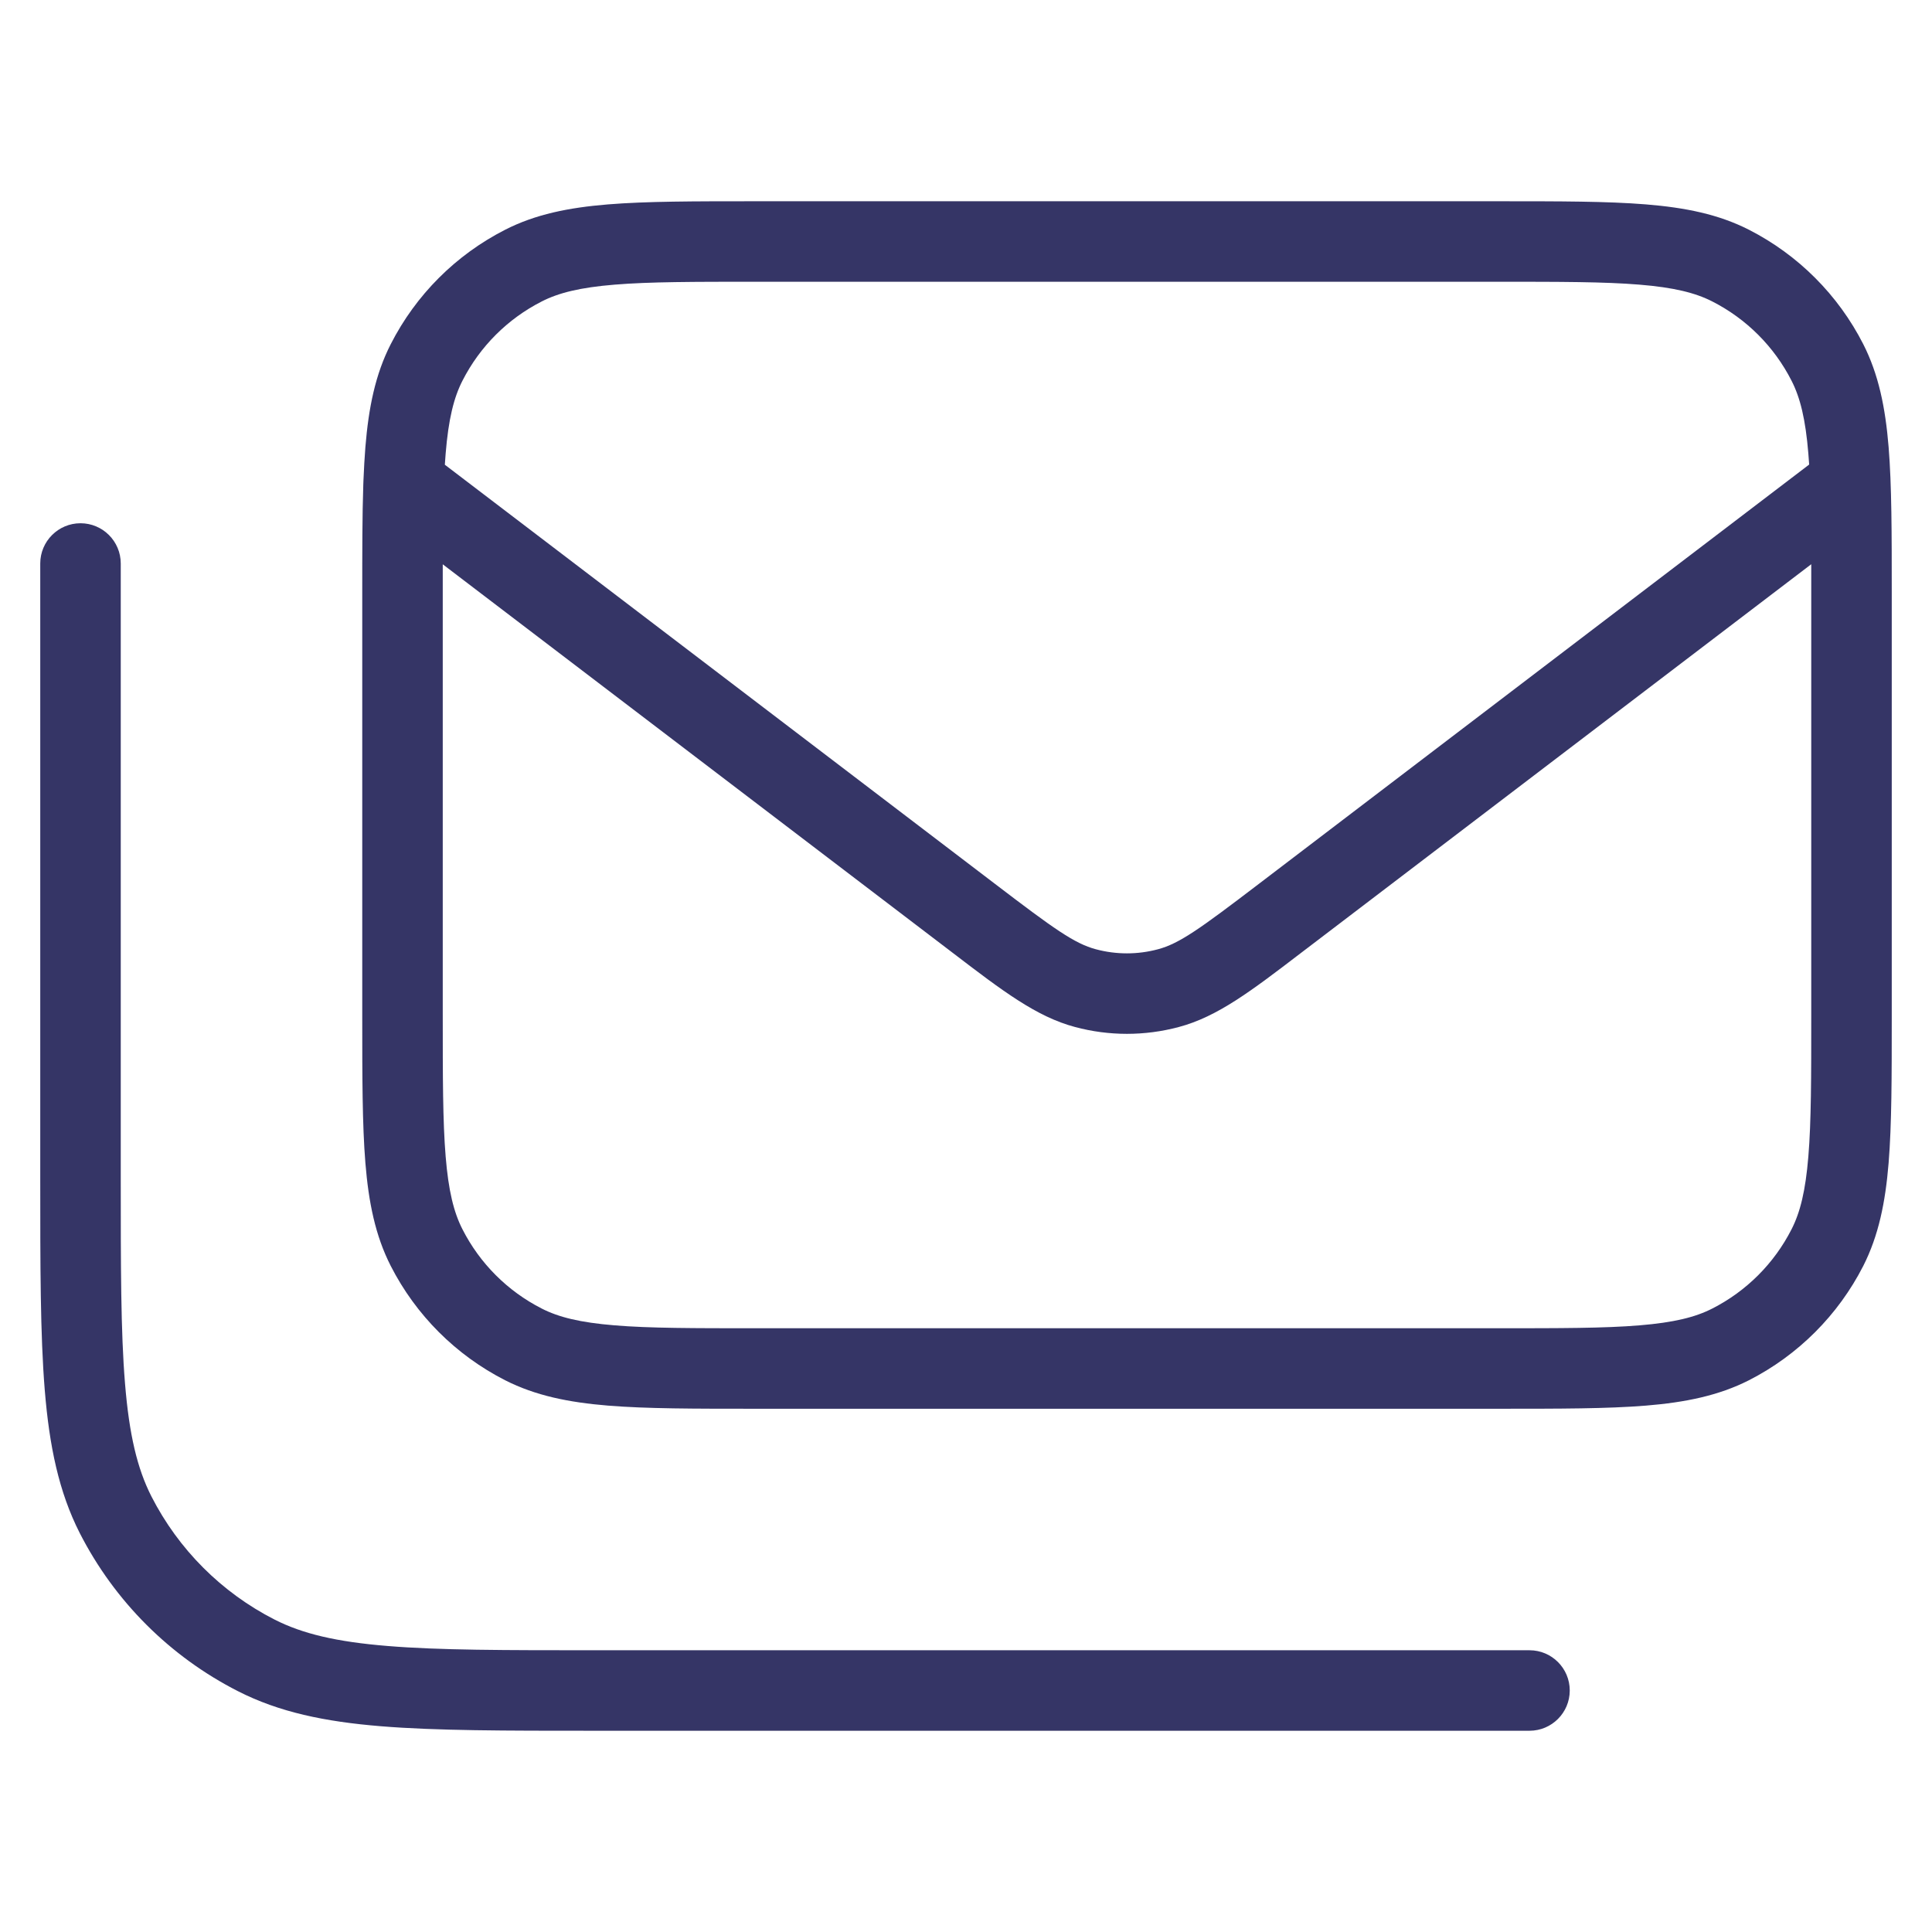 <svg width="24" height="24" viewBox="0 0 24 24" fill="none" xmlns="http://www.w3.org/2000/svg">
<path fill-rule="evenodd" clip-rule="evenodd" d="M9.378 2.5H18.622C19.373 2.5 19.968 2.5 20.447 2.539C20.936 2.579 21.349 2.662 21.726 2.854C22.337 3.166 22.834 3.663 23.146 4.275C23.337 4.651 23.421 5.064 23.461 5.553C23.5 6.032 23.5 6.627 23.5 7.378V12.622C23.5 13.373 23.5 13.968 23.461 14.447C23.421 14.936 23.337 15.349 23.146 15.726C22.834 16.337 22.337 16.834 21.726 17.146C21.349 17.337 20.936 17.421 20.447 17.461C19.968 17.5 19.373 17.5 18.622 17.5H9.378C8.627 17.5 8.032 17.5 7.553 17.461C7.064 17.421 6.651 17.337 6.275 17.146C5.663 16.834 5.166 16.337 4.854 15.726C4.662 15.349 4.579 14.936 4.539 14.447C4.5 13.968 4.5 13.373 4.5 12.622V7.378C4.5 6.853 4.5 6.404 4.513 6.019C4.513 6.001 4.514 5.983 4.515 5.966C4.521 5.819 4.529 5.682 4.539 5.553C4.579 5.064 4.662 4.651 4.854 4.275C5.166 3.663 5.663 3.166 6.275 2.854C6.651 2.662 7.064 2.579 7.553 2.539C8.032 2.5 8.627 2.5 9.378 2.5ZM5.5 7.01C5.5 7.134 5.5 7.263 5.5 7.4V12.6C5.5 13.378 5.5 13.932 5.536 14.366C5.571 14.793 5.637 15.06 5.745 15.271C5.961 15.695 6.305 16.039 6.729 16.255C6.94 16.363 7.207 16.429 7.635 16.464C8.068 16.5 8.622 16.5 9.4 16.5H18.6C19.378 16.5 19.932 16.5 20.366 16.464C20.793 16.429 21.06 16.363 21.271 16.255C21.695 16.039 22.039 15.695 22.255 15.271C22.363 15.06 22.429 14.793 22.464 14.366C22.5 13.932 22.5 13.378 22.5 12.6V7.4C22.5 7.263 22.5 7.133 22.5 7.009L16.157 11.841C15.545 12.309 15.123 12.631 14.643 12.758C14.221 12.871 13.777 12.871 13.355 12.758C12.876 12.631 12.453 12.309 11.841 11.841L5.5 7.01ZM22.474 5.771L15.635 10.982C14.905 11.539 14.649 11.722 14.385 11.792C14.132 11.86 13.866 11.86 13.613 11.792C13.349 11.722 13.093 11.539 12.363 10.982L5.526 5.773C5.529 5.725 5.532 5.679 5.536 5.635C5.571 5.207 5.637 4.94 5.745 4.729C5.961 4.305 6.305 3.961 6.729 3.745C6.94 3.637 7.207 3.571 7.635 3.536C8.068 3.5 8.622 3.5 9.4 3.5H18.6C19.378 3.5 19.932 3.5 20.366 3.536C20.793 3.571 21.06 3.637 21.271 3.745C21.695 3.961 22.039 4.305 22.255 4.729C22.363 4.94 22.429 5.207 22.464 5.635C22.468 5.679 22.471 5.724 22.474 5.771Z" fill="#353566"/>
<path d="M1 6.5C1.276 6.5 1.5 6.724 1.5 7V14.6C1.5 15.728 1.5 16.545 1.553 17.186C1.605 17.823 1.705 18.243 1.881 18.589C2.217 19.247 2.752 19.783 3.411 20.119C3.757 20.295 4.177 20.395 4.814 20.447C5.455 20.5 6.272 20.5 7.4 20.5H19C19.276 20.5 19.5 20.724 19.5 21C19.5 21.276 19.276 21.5 19 21.5H7.377C6.276 21.5 5.419 21.5 4.732 21.444C4.034 21.387 3.467 21.269 2.957 21.009C2.11 20.578 1.422 19.89 0.99 19.043C0.731 18.533 0.613 17.966 0.556 17.268C0.5 16.581 0.5 15.724 0.5 14.623V7C0.5 6.724 0.724 6.5 1 6.5Z" fill="#353566"/>
</svg>

